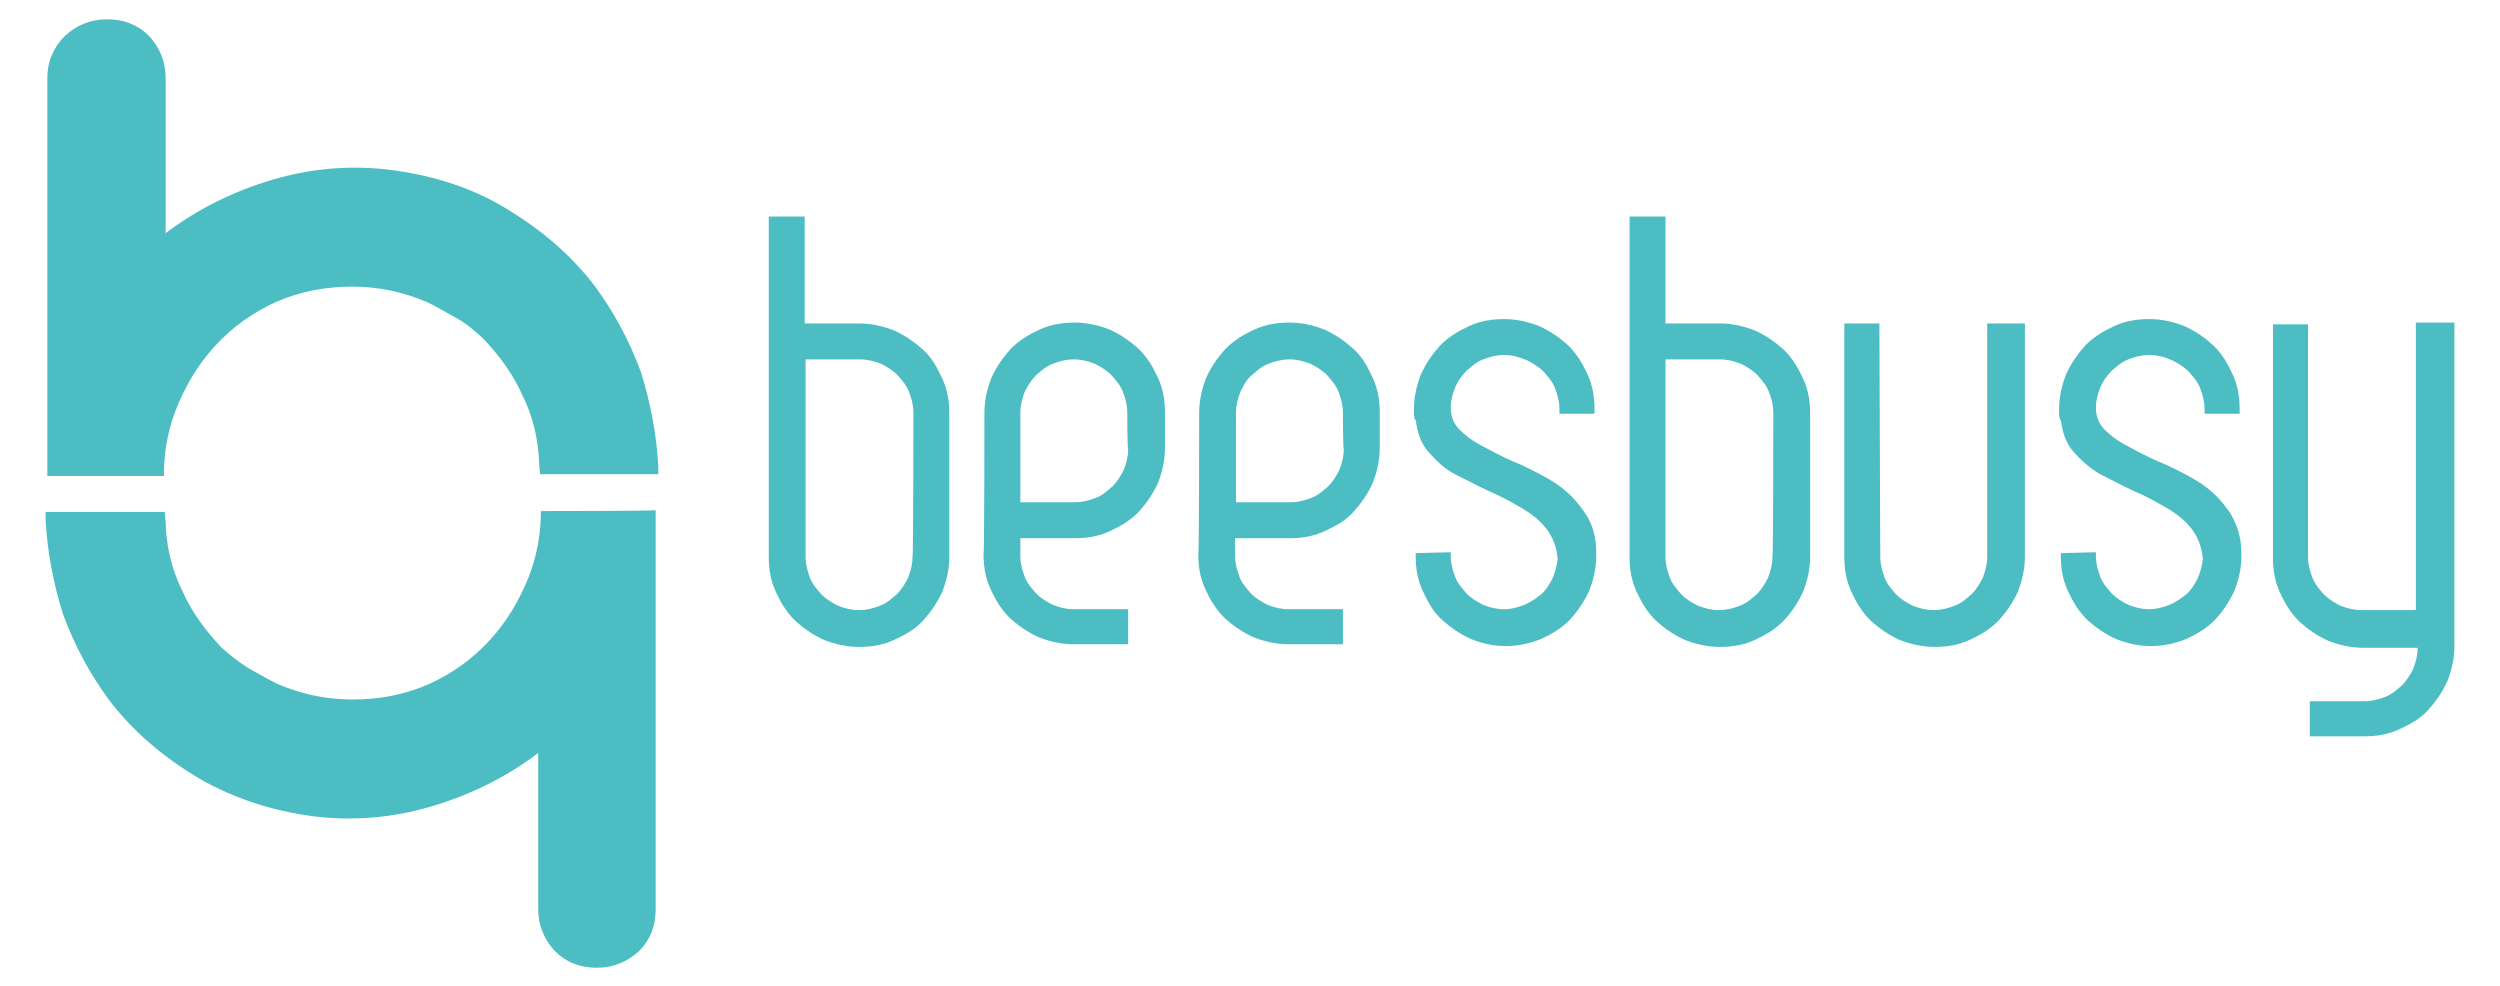 <svg xmlns="http://www.w3.org/2000/svg" viewBox="-162 340.5 285.2 112.5">
  <path fill="#4bbdc3" d="M-143.3 394.7c0-2.5.4-4.9 1.3-7.3 1.1-2.8 2.5-5.2 4.5-7.4s4.4-3.9 7.1-5.1c2.8-1.2 5.6-1.7 8.6-1.7s5.8.6 8.6 1.8c1.2.6 2.2 1.2 3.3 1.8s2 1.4 3 2.3c1.8 1.9 3.4 4 4.5 6.5 1.2 2.4 1.8 5 1.9 7.6 0 .5.1 1 .1 1.4h13.5v-.9c-.2-3.7-.9-7.3-2-10.8-1.3-3.5-3-6.7-5.2-9.7-2.8-3.7-6.3-6.6-10.3-9s-8.4-3.7-12.9-4.3c-4.6-.6-9.2-.2-13.6 1.1s-8.5 3.3-12.2 6.1v-17.7c0-1.9-.7-3.5-1.9-4.8-1.3-1.3-2.9-1.9-4.8-1.9s-3.5.7-4.8 1.9c-1.3 1.3-2 2.9-2 4.8v45.4h13.3zm43 4.1c0 2.5-.4 4.9-1.3 7.3-1.1 2.8-2.5 5.2-4.5 7.4s-4.4 3.9-7.1 5.1c-2.8 1.2-5.6 1.7-8.6 1.7s-5.8-.6-8.6-1.8c-1.2-.6-2.2-1.2-3.3-1.8-1.1-.7-2-1.4-3-2.3-1.8-1.9-3.4-4-4.5-6.5-1.2-2.4-1.8-5-1.9-7.6 0-.5-.1-1-.1-1.4h-13.6v.9c.2 3.7.9 7.3 2 10.8 1.3 3.5 3 6.7 5.2 9.7 2.8 3.7 6.3 6.6 10.3 9 4 2.3 8.4 3.7 12.9 4.3 4.6.6 9.2.2 13.6-1.1s8.5-3.3 12.2-6.1v17.8c0 1.9.7 3.5 1.9 4.8 1.3 1.3 2.9 1.9 4.8 1.9s3.5-.7 4.8-1.9c1.3-1.3 1.9-2.9 1.9-4.8v-45.5c.2.1-13.1.1-13.1.1zm30.1-33.6v12.2h6.2c1.4 0 2.7.3 4 .8 1.3.6 2.3 1.3 3.3 2.2s1.6 2 2.2 3.3c.6 1.3.8 2.6.8 4V404c0 1.4-.3 2.7-.8 4-.6 1.3-1.3 2.3-2.2 3.3s-2 1.6-3.3 2.2c-1.3.6-2.6.8-4 .8s-2.7-.3-4-.8c-1.3-.6-2.3-1.3-3.3-2.2-1-1-1.6-2-2.2-3.3s-.8-2.6-.8-4v-38.8h4.1zm12.4 22.4c0-.9-.2-1.6-.5-2.4-.3-.8-.8-1.3-1.3-1.9-.6-.6-1.3-1-1.9-1.3-.8-.3-1.5-.5-2.4-.5h-6.2V404c0 .9.2 1.6.5 2.4.3.8.8 1.3 1.3 1.9.6.6 1.3 1 1.9 1.3.8.3 1.5.5 2.4.5.9 0 1.6-.2 2.4-.5.8-.3 1.3-.8 1.9-1.3.6-.6 1-1.3 1.3-1.9.3-.8.5-1.5.5-2.4.1-.1.1-16.4.1-16.4zm8.1 0c0-1.4.3-2.7.8-4 .6-1.3 1.3-2.3 2.2-3.3 1-1 2-1.6 3.3-2.2 1.3-.6 2.6-.8 4-.8s2.7.3 4 .8c1.3.6 2.3 1.3 3.3 2.2 1 1 1.6 2 2.2 3.3.6 1.3.8 2.6.8 4v4c0 1.4-.3 2.7-.8 4-.6 1.3-1.3 2.3-2.2 3.3-1 1-2 1.6-3.3 2.2s-2.6.8-4 .8h-6.2v2c0 .9.2 1.6.5 2.4.3.8.8 1.3 1.3 1.9.6.6 1.3 1 1.9 1.3.8.3 1.5.5 2.4.5h6.2v4h-6.2c-1.4 0-2.7-.3-4-.8-1.3-.6-2.3-1.3-3.3-2.2-1-1-1.6-2-2.2-3.3-.6-1.3-.8-2.6-.8-4 .1.2.1-16.1.1-16.1zm16.3 0c0-.9-.2-1.6-.5-2.4-.3-.8-.8-1.3-1.3-1.9-.6-.6-1.3-1-1.9-1.3-.8-.3-1.5-.5-2.4-.5-.9 0-1.6.2-2.4.5-.8.3-1.3.8-1.9 1.3-.6.6-1 1.3-1.3 1.9-.3.8-.5 1.5-.5 2.4v10.2h6.2c.9 0 1.6-.2 2.4-.5s1.3-.8 1.9-1.3c.6-.6 1-1.3 1.3-1.9.3-.8.5-1.5.5-2.4-.1 0-.1-4.1-.1-4.1zm8.2 0c0-1.4.3-2.7.8-4 .6-1.3 1.3-2.3 2.2-3.3 1-1 2-1.6 3.3-2.2 1.3-.6 2.6-.8 4-.8s2.7.3 4 .8c1.3.6 2.3 1.3 3.3 2.2s1.6 2 2.2 3.3.8 2.6.8 4v4c0 1.4-.3 2.7-.8 4-.6 1.3-1.3 2.3-2.2 3.3s-2 1.6-3.3 2.2c-1.3.6-2.6.8-4 .8h-6.2v2c0 .9.2 1.6.5 2.4.3.8.8 1.3 1.3 1.9.6.6 1.3 1 1.9 1.3.8.3 1.5.5 2.4.5h6.2v4H-15c-1.4 0-2.7-.3-4-.8-1.3-.6-2.3-1.3-3.3-2.2-1-1-1.6-2-2.2-3.3-.6-1.3-.8-2.6-.8-4 .1.2.1-16.1.1-16.1zm16.4 0c0-.9-.2-1.6-.5-2.4-.3-.8-.8-1.3-1.3-1.9-.6-.6-1.3-1-1.9-1.3-.8-.3-1.5-.5-2.4-.5s-1.6.2-2.4.5-1.3.8-1.9 1.3-1 1.3-1.3 1.9c-.3.8-.5 1.5-.5 2.4v10.2h6.2c.9 0 1.6-.2 2.4-.5.8-.3 1.3-.8 1.9-1.3.6-.6 1-1.3 1.3-1.9.3-.8.5-1.5.5-2.4-.1 0-.1-4.1-.1-4.1zM9.6 381c-.9 0-1.6.2-2.4.5s-1.3.8-1.9 1.3c-.6.6-1 1.2-1.3 1.9-.3.8-.5 1.5-.5 2.3 0 1.1.4 2 1.2 2.7.8.8 1.8 1.4 3 2 1.3.7 2.5 1.3 4 1.9 1.4.7 2.7 1.3 4 2.2 1.3.9 2.2 1.9 3.1 3.2.9 1.3 1.3 2.8 1.3 4.6v.3c0 1.4-.3 2.7-.8 4-.6 1.3-1.3 2.3-2.2 3.3-1 1-2 1.6-3.3 2.2-1.3.5-2.5.8-4 .8s-2.7-.3-4-.8c-1.3-.6-2.3-1.3-3.3-2.2s-1.6-2-2.2-3.3-.8-2.6-.8-4v-.3l4-.1v.4c0 .9.2 1.6.5 2.4.3.8.8 1.3 1.3 1.9.6.6 1.3 1 1.9 1.3.8.3 1.5.5 2.4.5.8 0 1.5-.2 2.3-.5.7-.3 1.3-.7 1.9-1.2.6-.5 1-1.2 1.3-1.8.3-.7.5-1.4.6-2.2-.1-1.4-.6-2.6-1.3-3.5-.8-1-1.7-1.7-2.9-2.4s-2.3-1.3-3.7-1.9c-1.3-.6-2.6-1.3-3.8-1.9s-2.1-1.5-3-2.5c-.9-1-1.3-2.2-1.5-3.7h-.1c0-.2-.1-.4-.1-.6v-.6c0-1.4.3-2.7.8-4 .6-1.3 1.3-2.3 2.2-3.3 1-1 2-1.6 3.3-2.2 1.3-.6 2.6-.8 4-.8s2.7.3 4 .8c1.3.6 2.3 1.3 3.3 2.2 1 1 1.6 2 2.2 3.3.6 1.3.8 2.6.8 4v.5h-4v-.5c0-.9-.2-1.6-.5-2.4s-.8-1.3-1.3-1.9c-.6-.6-1.3-1-1.9-1.3-1-.4-1.7-.6-2.6-.6zM28 365.2v12.2h6.2c1.4 0 2.7.3 4 .8 1.3.6 2.3 1.3 3.3 2.2 1 1 1.6 2 2.2 3.3.6 1.3.8 2.6.8 4V404c0 1.4-.3 2.7-.8 4-.6 1.3-1.3 2.3-2.2 3.3-1 1-2 1.6-3.3 2.2-1.3.6-2.6.8-4 .8s-2.7-.3-4-.8c-1.3-.6-2.3-1.3-3.3-2.2-1-1-1.6-2-2.2-3.3s-.8-2.6-.8-4v-38.8H28zm12.3 22.4c0-.9-.2-1.6-.5-2.4-.3-.8-.8-1.3-1.3-1.9-.6-.6-1.3-1-1.9-1.3-.8-.3-1.5-.5-2.4-.5H28V404c0 .9.2 1.6.5 2.4.3.8.8 1.3 1.3 1.9.6.6 1.3 1 1.9 1.3.8.3 1.5.5 2.4.5s1.6-.2 2.4-.5c.8-.3 1.3-.8 1.9-1.3.6-.6 1-1.3 1.3-1.9.3-.8.5-1.5.5-2.4.1-.1.1-16.4.1-16.4zM69 377.4V404c0 1.4-.3 2.7-.8 4-.6 1.3-1.3 2.3-2.2 3.3-1 1-2 1.6-3.3 2.2-1.3.6-2.6.8-4 .8s-2.7-.3-4-.8c-1.3-.6-2.3-1.3-3.3-2.2-1-1-1.6-2-2.2-3.3-.6-1.3-.8-2.6-.8-4v-26.6h4l.1 26.6c0 .9.2 1.6.5 2.4.3.8.8 1.3 1.3 1.9.6.6 1.3 1 1.9 1.3.8.3 1.5.5 2.4.5s1.6-.2 2.4-.5c.8-.3 1.3-.8 1.9-1.3.6-.6 1-1.3 1.3-1.9.3-.8.5-1.5.5-2.4v-26.6H69zm14.2 3.6c-.9 0-1.6.2-2.4.5s-1.3.8-1.9 1.3c-.6.6-1 1.2-1.3 1.9-.3.8-.5 1.5-.5 2.3 0 1.1.4 2 1.2 2.7.8.8 1.8 1.4 3 2 1.3.7 2.5 1.3 4 1.9 1.4.7 2.7 1.3 4 2.2 1.3.9 2.2 1.9 3.1 3.2.8 1.3 1.3 2.8 1.3 4.6v.3c0 1.4-.3 2.7-.8 4-.6 1.3-1.3 2.3-2.2 3.3-1 1-2 1.6-3.3 2.2-1.3.5-2.5.8-4 .8s-2.7-.3-4-.8c-1.3-.6-2.3-1.3-3.3-2.2-1-1-1.6-2-2.2-3.3-.6-1.3-.8-2.6-.8-4v-.3l4-.1v.4c0 .9.2 1.6.5 2.4.3.8.8 1.3 1.3 1.9.6.6 1.3 1 1.9 1.3.8.3 1.5.5 2.4.5.8 0 1.5-.2 2.3-.5.7-.3 1.3-.7 1.9-1.2.6-.5 1-1.2 1.3-1.8.3-.7.5-1.4.6-2.2-.1-1.4-.6-2.6-1.3-3.5-.8-1-1.7-1.7-2.9-2.4s-2.3-1.3-3.7-1.9c-1.3-.6-2.6-1.3-3.8-1.9-1.2-.7-2.1-1.5-3-2.5-.9-1-1.3-2.2-1.5-3.7H73c0-.2-.1-.4-.1-.6v-.6c0-1.4.3-2.7.8-4 .6-1.3 1.3-2.3 2.2-3.3 1-1 2-1.6 3.3-2.2 1.3-.6 2.6-.8 4-.8s2.7.3 4 .8c1.3.6 2.3 1.3 3.3 2.2 1 1 1.6 2 2.2 3.3.6 1.3.8 2.6.8 4v.5h-4v-.5c0-.9-.2-1.6-.5-2.4s-.8-1.3-1.3-1.9c-.6-.6-1.3-1-1.9-1.3-.9-.4-1.7-.6-2.6-.6zm34.8-3.6v36.8c0 1.4-.3 2.7-.8 4-.6 1.3-1.3 2.3-2.2 3.3s-2 1.6-3.3 2.2c-1.3.6-2.6.8-4 .8h-6.2v-4h6.2c.9 0 1.6-.2 2.4-.5.8-.3 1.3-.8 1.9-1.3.6-.6 1-1.3 1.3-1.9.3-.8.5-1.5.5-2.4h-6.2c-1.4 0-2.7-.3-4-.8-1.3-.6-2.3-1.3-3.3-2.2-1-1-1.6-2-2.2-3.3-.6-1.3-.8-2.6-.8-4v-26.6h4V404c0 .9.2 1.6.5 2.4.3.8.8 1.3 1.3 1.9.6.6 1.3 1 1.9 1.3.8.3 1.5.5 2.4.5h6.2v-32.8h4.4v.1z"/>
</svg>
